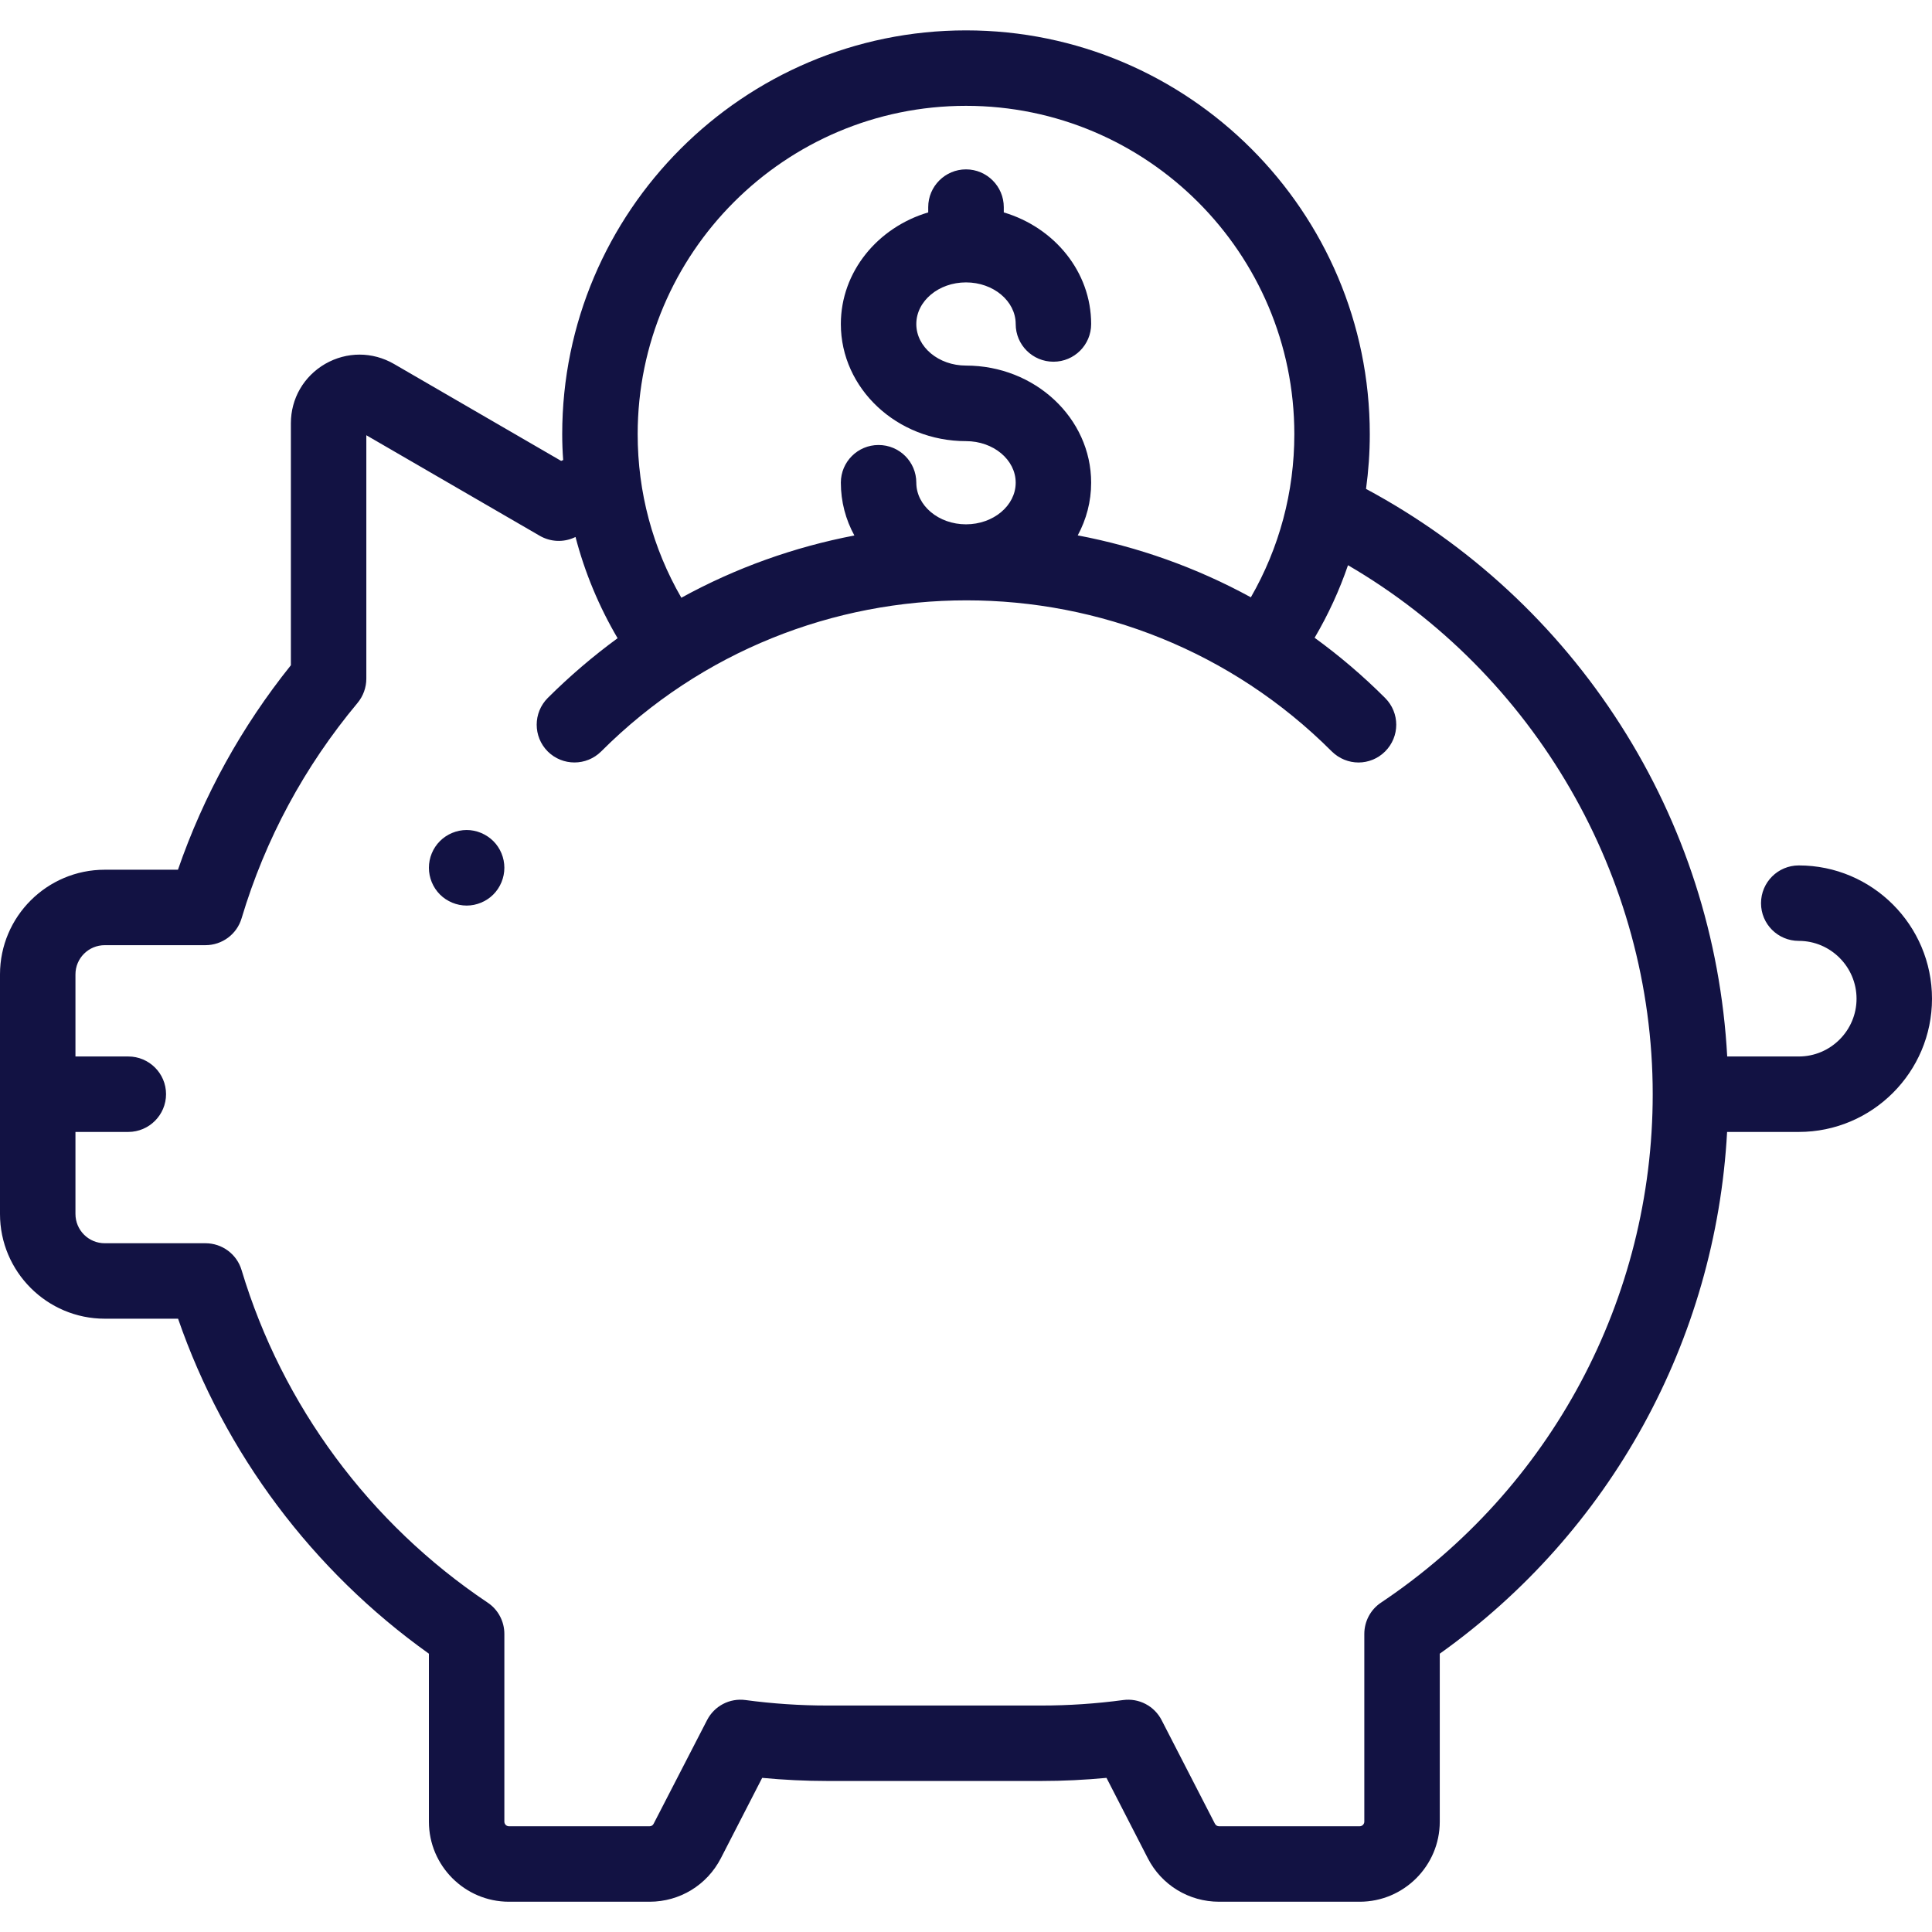 <svg width="18" height="18" viewBox="0 0 18 18" fill="none" xmlns="http://www.w3.org/2000/svg">
<g clip-path="url(#clip0_2879:15834)">
<path d="M16.759 8.063C16.564 8.063 16.407 8.221 16.407 8.415C16.407 8.609 16.564 8.766 16.759 8.766C17.055 8.766 17.297 9.008 17.297 9.305C17.297 9.601 17.055 9.843 16.759 9.843H16.092C16.032 8.742 15.691 7.68 15.097 6.752C14.506 5.827 13.69 5.072 12.727 4.555C12.75 4.387 12.762 4.217 12.762 4.045C12.762 1.971 11.074 0.283 9 0.283C6.926 0.283 5.238 1.971 5.238 4.045C5.238 4.126 5.241 4.206 5.247 4.286C5.24 4.289 5.234 4.291 5.228 4.294L3.671 3.391C3.47 3.275 3.231 3.275 3.03 3.39C2.83 3.506 2.71 3.713 2.71 3.944V6.198C2.25 6.772 1.897 7.411 1.658 8.103H0.976C0.438 8.103 0 8.54 0 9.078V11.311C0 11.848 0.438 12.286 0.976 12.286H1.659C2.092 13.539 2.912 14.634 3.996 15.407V16.972C3.996 17.383 4.331 17.718 4.742 17.718H6.052C6.333 17.718 6.587 17.563 6.716 17.313L7.101 16.564C7.303 16.583 7.506 16.593 7.707 16.593H9.703C9.904 16.593 10.107 16.583 10.309 16.564L10.694 17.313C10.822 17.563 11.077 17.718 11.358 17.718H12.668C13.079 17.718 13.414 17.383 13.414 16.972V15.407C15.005 14.274 15.985 12.488 16.091 10.546H16.759C17.443 10.546 18 9.989 18 9.305C18 8.62 17.443 8.063 16.759 8.063V8.063ZM9 0.986C10.687 0.986 12.059 2.358 12.059 4.045C12.059 4.585 11.919 5.104 11.654 5.565C11.144 5.286 10.599 5.094 10.041 4.988C10.121 4.84 10.166 4.674 10.166 4.497C10.166 3.896 9.643 3.406 9 3.406C8.745 3.406 8.537 3.233 8.537 3.019C8.537 2.805 8.745 2.631 9 2.631C9.255 2.631 9.463 2.805 9.463 3.019C9.463 3.213 9.62 3.37 9.815 3.37C10.009 3.37 10.166 3.213 10.166 3.019C10.166 2.532 9.823 2.119 9.352 1.979V1.93C9.352 1.736 9.194 1.578 9 1.578C8.806 1.578 8.648 1.736 8.648 1.93V1.979C8.177 2.119 7.834 2.532 7.834 3.019C7.834 3.62 8.357 4.11 9 4.11C9.255 4.11 9.463 4.283 9.463 4.497C9.463 4.711 9.255 4.885 9 4.885C8.745 4.885 8.537 4.711 8.537 4.497C8.537 4.303 8.38 4.146 8.185 4.146C7.991 4.146 7.834 4.303 7.834 4.497C7.834 4.674 7.879 4.841 7.96 4.989C7.402 5.096 6.857 5.289 6.348 5.569C6.081 5.107 5.941 4.586 5.941 4.045C5.941 2.358 7.313 0.986 9 0.986V0.986ZM12.867 14.931C12.769 14.996 12.711 15.106 12.711 15.223V16.972C12.711 16.995 12.691 17.015 12.668 17.015H11.358C11.341 17.015 11.327 17.006 11.319 16.991L10.823 16.027C10.755 15.894 10.611 15.819 10.464 15.839C10.212 15.873 9.956 15.89 9.703 15.89H7.707C7.454 15.89 7.198 15.873 6.946 15.839C6.798 15.819 6.655 15.894 6.587 16.027L6.09 16.991C6.083 17.006 6.068 17.015 6.052 17.015H4.742C4.718 17.015 4.699 16.995 4.699 16.972V15.223C4.699 15.106 4.641 14.996 4.543 14.931C3.444 14.195 2.63 13.095 2.251 11.834C2.207 11.685 2.07 11.583 1.914 11.583H0.976C0.825 11.583 0.703 11.461 0.703 11.31V10.546H1.195C1.389 10.546 1.547 10.388 1.547 10.194C1.547 10 1.389 9.843 1.195 9.843H0.703V9.078C0.703 8.928 0.825 8.806 0.976 8.806H1.914C2.07 8.806 2.207 8.704 2.251 8.555C2.472 7.817 2.836 7.142 3.332 6.548C3.384 6.485 3.413 6.405 3.413 6.323V4.055L5.029 4.992C5.128 5.049 5.247 5.055 5.351 5.008C5.355 5.006 5.358 5.004 5.362 5.003C5.448 5.333 5.58 5.65 5.754 5.946C5.527 6.112 5.309 6.298 5.103 6.503C4.966 6.641 4.966 6.863 5.103 7.001C5.241 7.138 5.463 7.138 5.601 7.001C7.478 5.124 10.531 5.124 12.408 7.001C12.477 7.069 12.567 7.104 12.657 7.104C12.747 7.104 12.837 7.069 12.905 7.001C13.043 6.863 13.043 6.641 12.905 6.503C12.698 6.296 12.478 6.109 12.248 5.942C12.375 5.726 12.479 5.5 12.559 5.266C14.296 6.278 15.398 8.168 15.398 10.194C15.398 12.099 14.452 13.87 12.867 14.931V14.931Z" fill="#121243"/>
<path d="M4.348 7.733C4.255 7.733 4.164 7.771 4.099 7.836C4.033 7.902 3.996 7.992 3.996 8.085C3.996 8.177 4.033 8.268 4.099 8.334C4.164 8.399 4.255 8.437 4.348 8.437C4.44 8.437 4.531 8.399 4.596 8.334C4.662 8.268 4.699 8.177 4.699 8.085C4.699 7.992 4.662 7.902 4.596 7.836C4.53 7.771 4.44 7.733 4.348 7.733V7.733Z" fill="#121243"/>
</g>
<defs>
<clipPath id="clip0_2879:15834">
<rect width="18" height="18" fill="white"/>
</clipPath>
</defs>
</svg>
